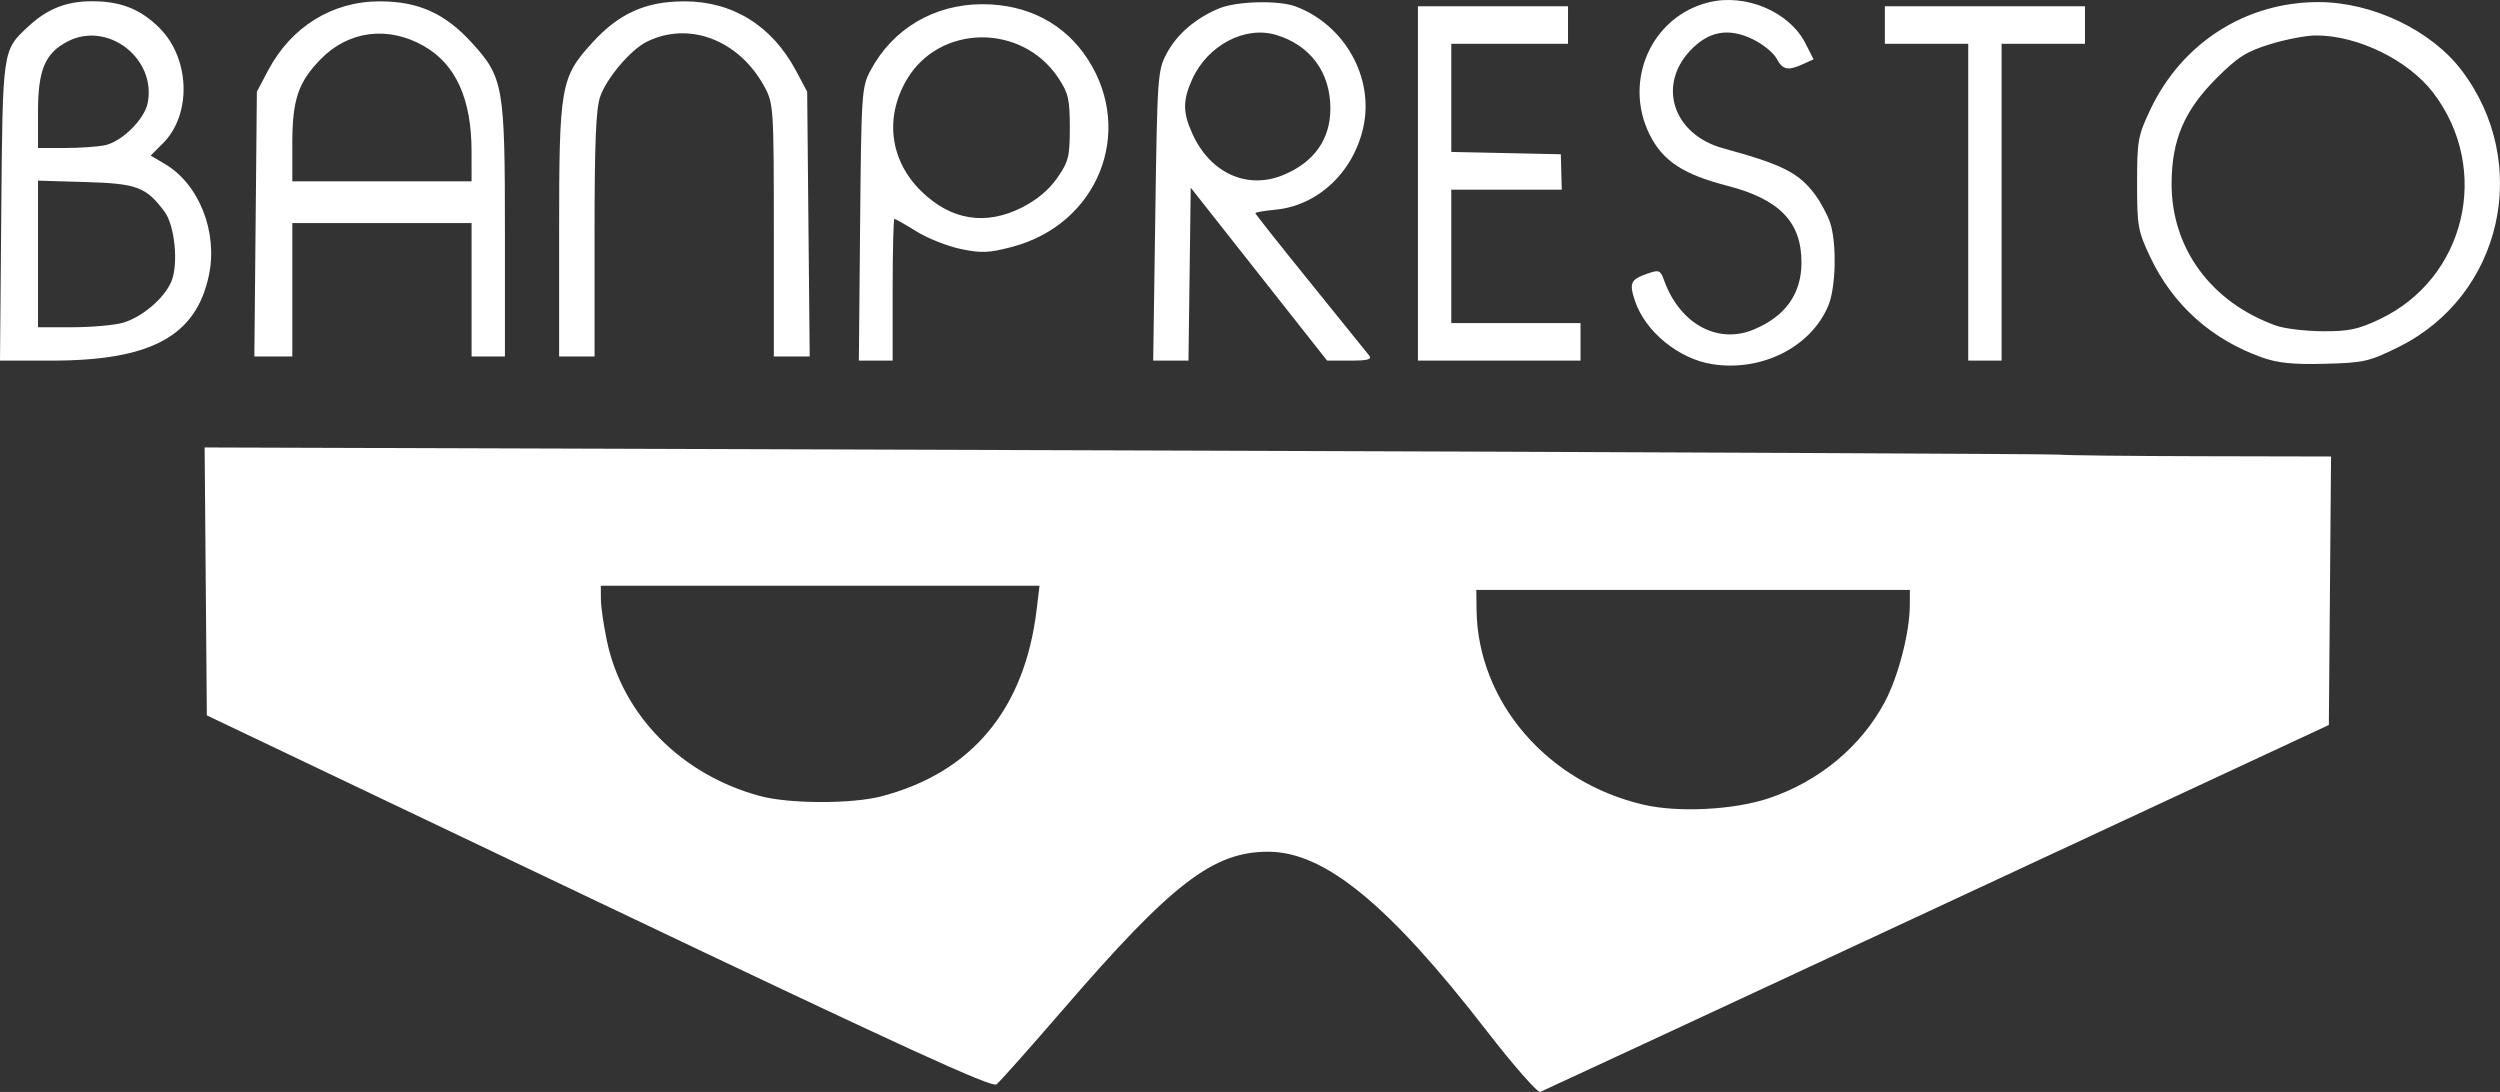 <?xml version="1.0" encoding="UTF-8" standalone="no"?>
<!-- Created with Inkscape (http://www.inkscape.org/) -->

<svg
   version="1.1"
   id="svg1"
   width="599.667"
   height="261.921"
   viewBox="0 0 599.667 261.921"
   sodipodi:docname="auto-arcade-banpresto.svg"
   inkscape:version="1.3 (0e150ed6c4, 2023-07-21)"
   inkscape:dataloss="true"
   xmlns:inkscape="http://www.inkscape.org/namespaces/inkscape"
   xmlns:sodipodi="http://sodipodi.sourceforge.net/DTD/sodipodi-0.dtd"
   xmlns="http://www.w3.org/2000/svg"
   xmlns:svg="http://www.w3.org/2000/svg">
  <rect x="0" y="0" width="599.667" height="261.921" fill="#333333" stroke="none"/>
  <defs
     id="defs1" />
  <sodipodi:namedview
     id="namedview1"
     pagecolor="#ffffff"
     bordercolor="#000000"
     borderopacity="0.25"
     inkscape:showpageshadow="2"
     inkscape:pageopacity="0.0"
     inkscape:pagecheckerboard="0"
     inkscape:deskcolor="#d1d1d1"
     inkscape:zoom="1.115019"
     inkscape:cx="421.9659"
     inkscape:cy="117.48679"
     inkscape:window-width="1918"
     inkscape:window-height="1360"
     inkscape:window-x="1433"
     inkscape:window-y="0"
     inkscape:window-maximized="0"
     inkscape:current-layer="g1" />
  <g
     inkscape:groupmode="layer"
     inkscape:label="Image"
     id="g1"
     transform="translate(0.115,-0.5)">
    <path
       style="fill:#ffffff"
       d="M 356.428,247.683 C 333.01,217.437 317.586,204.8 304.088,204.8 c -13.212,0 -23.029,7.542 -49.076,37.7 -8.075,9.35 -15.319,17.497 -16.097,18.104 -1.101,0.86 -22.227,-8.816 -95.415,-43.703 l -94,-44.808 -0.264,-32.132 -0.264,-32.132 221.264,0.708 c 121.695,0.39 222.389,0.847 223.764,1.016 1.375,0.169 16.569,0.339 33.764,0.377 l 31.264,0.069 -0.264,32.2 -0.264,32.2 -94,43.78 c -51.7,24.079 -94.521,43.984 -95.158,44.233 -0.637,0.249 -6.448,-6.379 -12.914,-14.73 z m 67.622,-55.67 c 12.088,-4.015 22.208,-12.394 27.926,-23.121 3.234,-6.068 5.976,-16.633 6.006,-23.143 L 458,142 h -52 -52 l 0.058,4.75 c 0.268,22.066 16.975,41.503 40.235,46.809 8.286,1.89 21.476,1.205 29.758,-1.545 z M 211.297,191.511 C 232.989,185.861 245.667,170.624 248.539,146.75 L 249.23,141 H 196.615 144 l 0.017,3.25 c 0.01,1.788 0.663,6.296 1.452,10.02 3.779,17.836 17.873,32.096 36.74,37.175 7.019,1.889 21.958,1.924 29.087,0.067 z M 410.753,87.876 c -8.148,-1.218 -16.266,-7.842 -18.718,-15.271 -1.398,-4.236 -1.012,-5.069 3.003,-6.469 2.816,-0.982 3.114,-0.86 4.022,1.652 3.769,10.416 12.842,15.369 21.515,11.745 C 428.166,76.361 432,70.965 432,63.451 c 0,-9.73 -5.299,-15.184 -17.904,-18.426 -10.43,-2.683 -15.382,-5.95 -18.5,-12.207 -6.471,-12.986 0.493,-28.481 14.288,-31.79 8.82,-2.116 19.211,2.319 23.046,9.836 l 1.97,3.861 -2.497,1.138 c -3.68,1.677 -4.916,1.415 -6.398,-1.352 -0.733,-1.37 -3.299,-3.442 -5.702,-4.605 -5.814,-2.814 -10.579,-1.952 -14.976,2.709 -7.986,8.467 -4.031,20.203 7.906,23.46 14.182,3.87 18.123,5.855 22.013,11.091 1.363,1.834 2.99,4.865 3.616,6.734 1.627,4.86 1.405,15.527 -0.415,19.883 -4.145,9.922 -15.829,15.868 -27.694,14.094 z M 542.487,86.245 C 530.37,81.949 521.089,73.63 515.685,62.223 512.706,55.934 512.5,54.79 512.5,44.5 c 0,-10.29 0.206,-11.434 3.185,-17.723 C 523.259,10.789 538.562,1 555.984,1 c 12.915,0 26.999,6.701 34.328,16.333 16.98,22.316 9.751,54.117 -15.096,66.407 -7.067,3.496 -8.305,3.778 -17.658,4.021 -7.615,0.198 -11.276,-0.17 -15.071,-1.516 z m 28.189,-9.169 C 591.335,67.303 597.538,41.088 583.531,22.744 577.553,14.916 565.456,9 555.424,9 c -2.317,0 -7.272,0.945 -11.011,2.1 -5.741,1.773 -7.753,3.056 -12.943,8.25 -7.645,7.651 -10.657,14.736 -10.692,25.15 -0.053,15.552 9.495,28.544 25.066,34.106 2.011,0.718 7.031,1.325 11.156,1.349 6.268,0.036 8.515,-0.437 13.676,-2.879 z M 0.192,51.25 C 0.529,12.173 0.464,12.617 6.661,6.864 11.248,2.605 15.796,0.8 21.937,0.8 c 6.906,0 11.688,1.891 16.207,6.41 7.348,7.348 7.753,20.74 0.835,27.658 l -2.951,2.951 3.433,2.025 C 47.614,44.655 52.158,56.105 50.013,66.438 46.964,81.123 36.165,87 12.232,87 H -0.115 Z M 29.277,77.94 c 4.614,-1.281 10.043,-5.885 11.723,-9.94 1.731,-4.178 0.82,-13.424 -1.648,-16.729 -4.423,-5.925 -6.606,-6.744 -18.922,-7.106 L 9,43.828 V 61.414 79 l 8.25,-0.006 c 4.537,-0.003 9.95,-0.478 12.027,-1.055 z M 24.99,35.352 C 29.054,34.539 34.514,29.182 35.304,25.231 37.448,14.511 25.726,5.471 16.121,10.437 10.698,13.242 9.008,17.233 9.004,27.25 L 9,36 h 6.375 c 3.506,0 7.833,-0.292 9.615,-0.648 z M 206.199,54.25 c 0.29,-31.582 0.38,-32.897 2.512,-36.884 5.333,-9.972 15.235,-15.831 26.789,-15.853 10.867,-0.02 19.851,4.684 25.37,13.284 11.228,17.497 2.276,39.548 -18.239,44.928 -5.571,1.461 -7.365,1.533 -12.311,0.496 -3.184,-0.668 -7.964,-2.566 -10.621,-4.218 C 217.041,54.352 214.672,53 214.434,53 214.195,53 214,60.65 214,70 v 17 h -4.051 -4.051 z m 38.865,-4 c 3.552,-1.801 6.46,-4.246 8.429,-7.086 2.709,-3.907 3.006,-5.101 3.006,-12.073 0,-6.751 -0.348,-8.262 -2.728,-11.859 -8.736,-13.201 -28.56,-12.983 -36.403,0.4 -5.348,9.126 -4,19.417 3.504,26.745 7.14,6.972 15.455,8.303 24.191,3.873 z M 277,52.251 c 0.483,-33.59 0.575,-34.891 2.741,-38.943 2.465,-4.611 6.897,-8.423 12.531,-10.777 4.218,-1.763 14.288,-2.022 18.413,-0.475 11.691,4.385 18.789,16.971 16.25,28.812 -2.326,10.848 -10.875,18.94 -21.041,19.916 C 303.202,51.043 301,51.422 301,51.627 c 0,0.205 5.922,7.685 13.16,16.623 7.238,8.937 13.593,16.812 14.122,17.5 0.743,0.965 -0.294,1.25 -4.551,1.25 h -5.514 L 301.859,66.258 285.5,45.516 285.23,66.258 284.959,87 l -4.23,8.7e-4 -4.23,8.8e-4 z m 30.768,-9.799 C 315.138,39.373 319,33.894 319,26.518 319,17.839 314.194,11.337 305.955,8.868 c -7.444,-2.23 -16.397,2.493 -20.075,10.59 -2.319,5.105 -2.313,7.991 0.028,13.145 4.298,9.464 13.192,13.471 21.861,9.849 z M 340,44.5 V 2 h 18 18 V 6.5 11 H 362 348 V 23.971 36.942 L 361.137,37.221 374.274,37.5 374.387,41.751 374.5,46.002 361.25,46.001 348,46 V 62 78 H 363.5 379 V 82.5 87 H 359.5 340 Z M 472,49 V 11 H 462 452 V 6.5 2 h 24 24 V 6.5 11 h -10 -10 v 38 38 h -4 -4 z M 61.198,54.25 61.5,22.5 64.172,17.437 C 69.713,6.937 79.569,0.824 90.953,0.824 c 9.254,0 15.642,2.859 22.045,9.865 C 120.648,19.059 121,21.058 121,56.182 V 86 h -4 -4 V 70 54 H 91.5 70 v 16 16 h -4.552 -4.552 z m 51.796,-17.5 C 112.985,24.235 109.216,15.916 101.579,11.553 92.969,6.635 83.478,7.847 76.781,14.72 71.407,20.235 70,24.436 70,34.968 V 44 H 91.5 113 Z M 134,56.182 c 0,-35.123 0.352,-37.123 8.002,-45.493 6.403,-7.006 12.791,-9.865 22.045,-9.865 11.618,0 21.026,5.856 26.79,16.676 l 2.664,5 0.302,31.75 0.302,31.75 -4.302,-9.8e-4 L 185.5,85.998 V 55.749 C 185.5,26.623 185.419,25.35 183.33,21.447 177.247,10.084 165.093,5.429 154.925,10.569 151.107,12.498 145.432,19.199 143.871,23.619 142.829,26.567 142.5,34.53 142.5,56.749 V 85.999 l -4.25,6.8e-4 L 134,86 Z"
       id="path1" />
  </g>
</svg>
